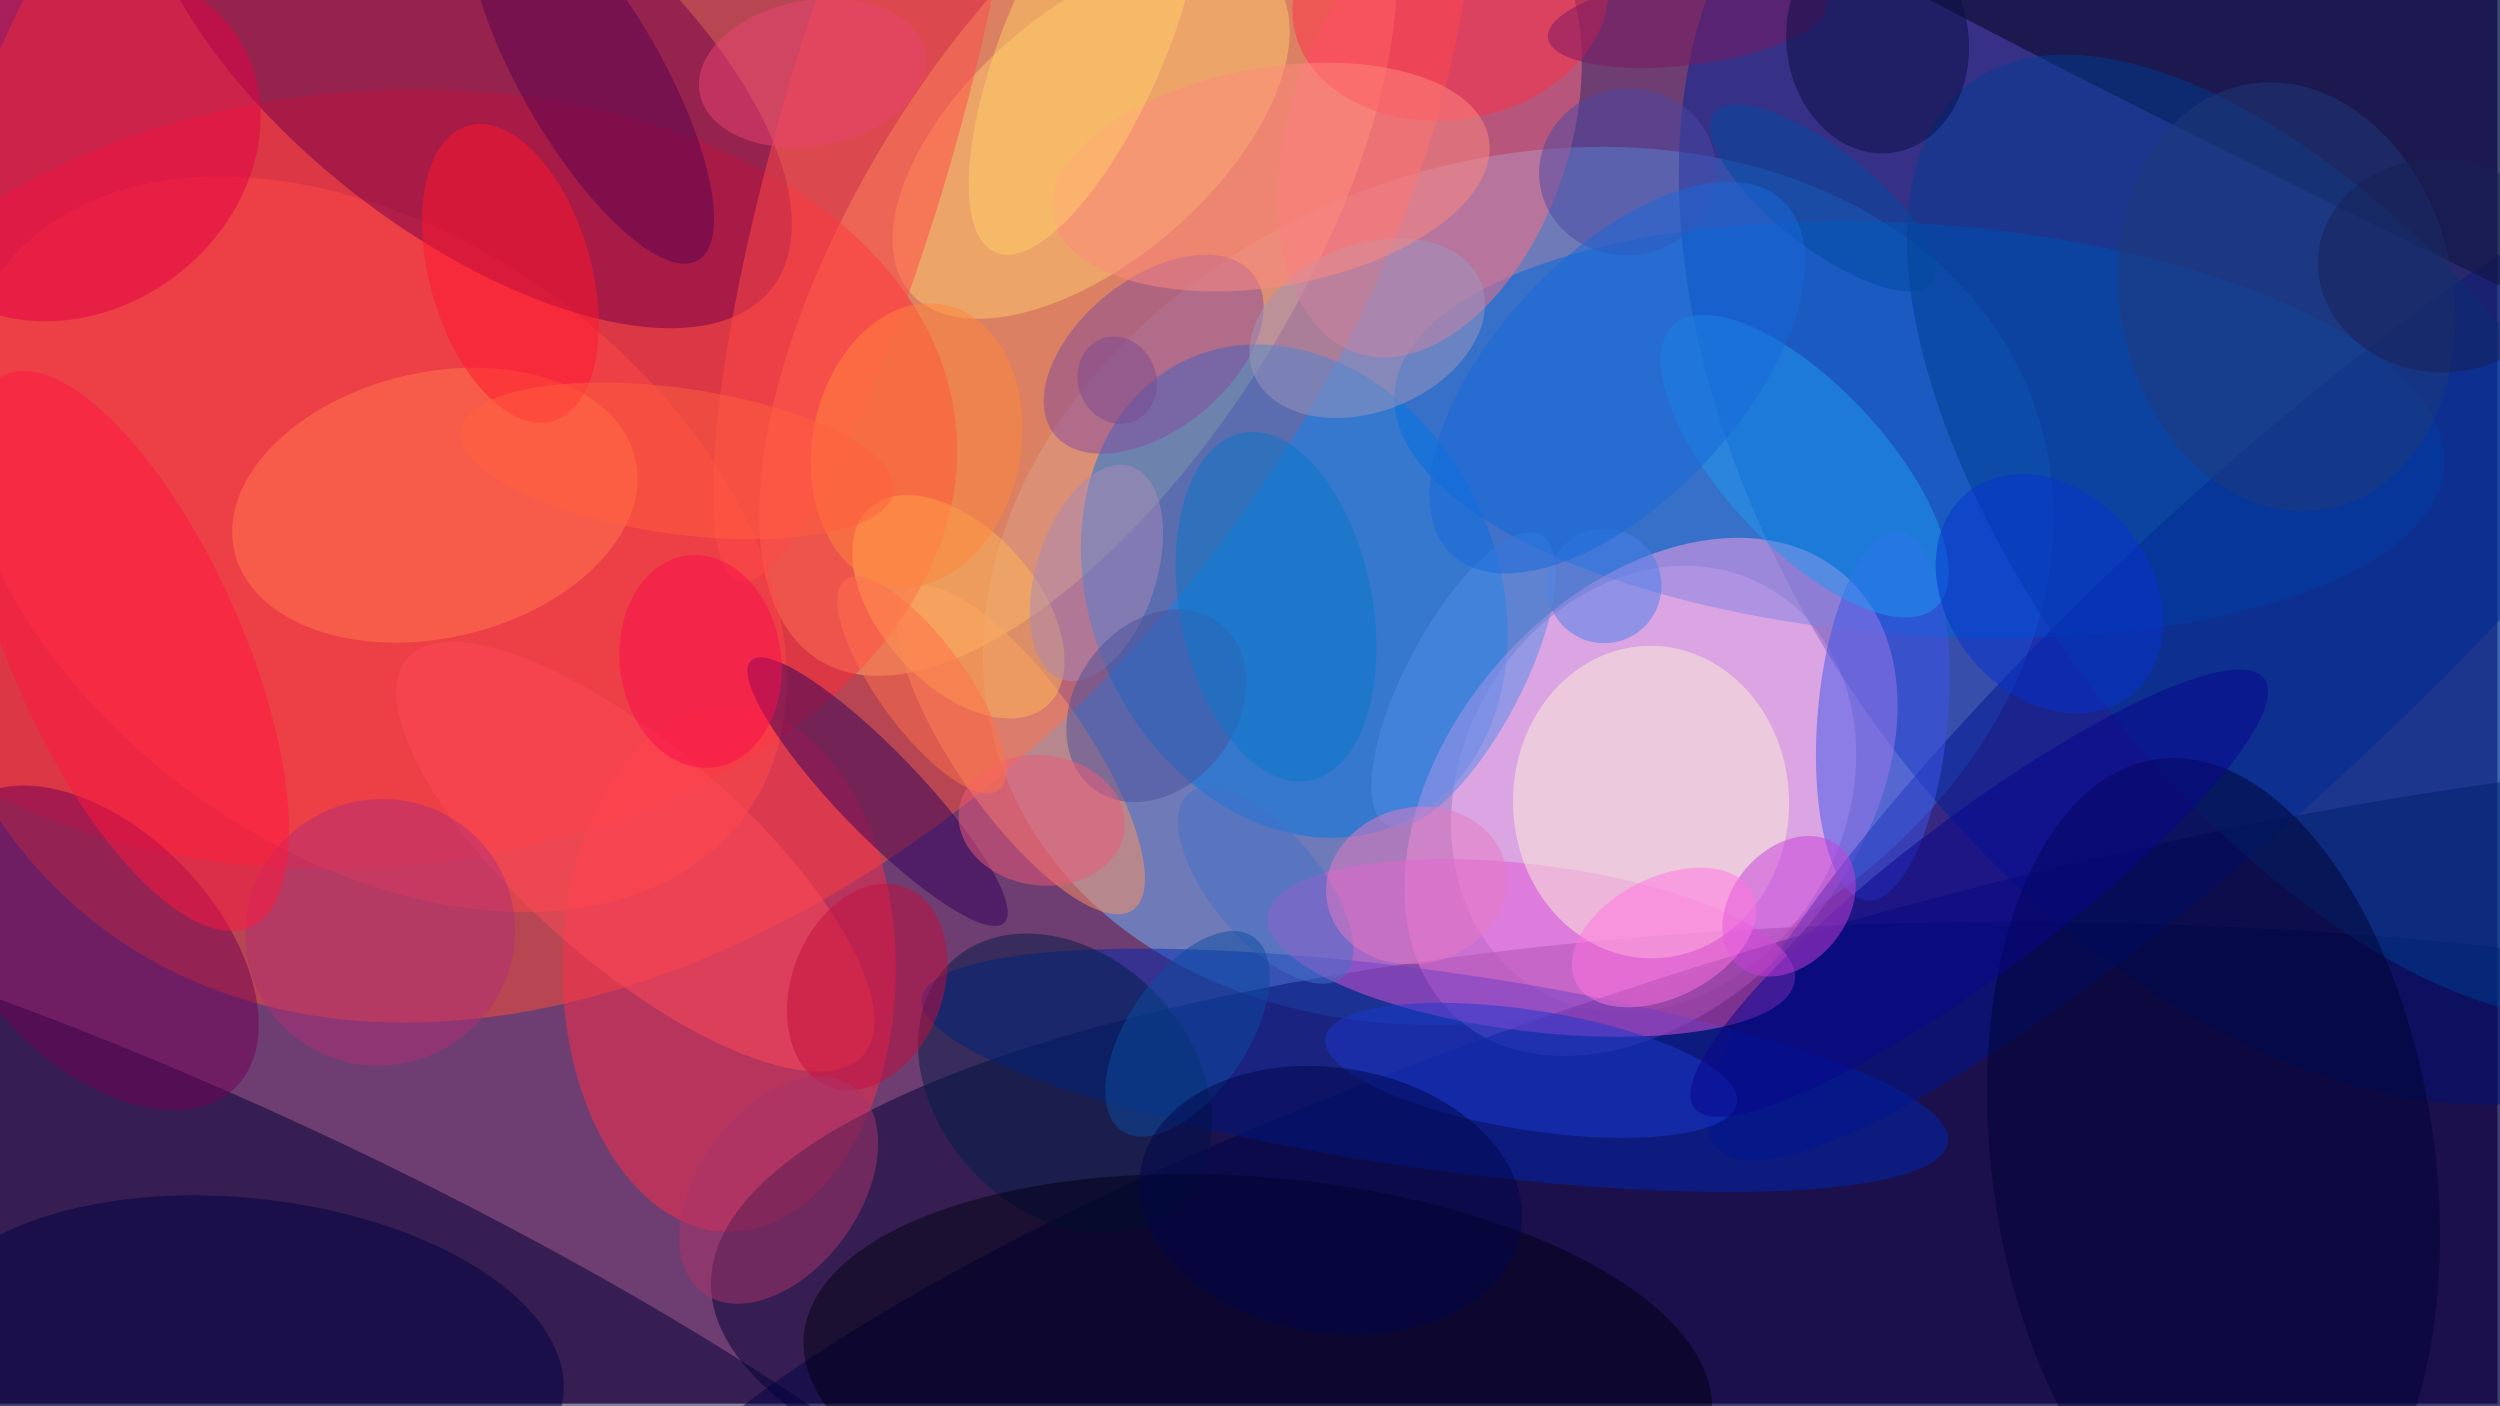 <!--?xml version="1.0" standalone="no"?-->
<svg xmlns="http://www.w3.org/2000/svg" version="1.2" baseProfile="tiny" width="960" height="540">
[<rect x="0" y="0" width="959" height="539" fill="rgb(110,61,113)" fill-opacity="1"></rect>,<g transform="translate(583 225) rotate(251) scale(163 210)"><ellipse cx="0" cy="0" rx="1" ry="1" fill="rgb(112,183,255)" fill-opacity="0.502"></ellipse></g>,<g transform="translate(265 62) rotate(128) scale(371 251)"><ellipse cx="0" cy="0" rx="1" ry="1" fill="rgb(255,80,52)" fill-opacity="0.502"></ellipse></g>,<g transform="translate(280 372) rotate(0) scale(64 101)"><ellipse cx="0" cy="0" rx="1" ry="1" fill="rgb(255,47,74)" fill-opacity="0.502"></ellipse></g>,<g transform="translate(635 303) rotate(209) scale(74 89)"><ellipse cx="0" cy="0" rx="1" ry="1" fill="rgb(255,213,255)" fill-opacity="0.502"></ellipse></g>,<g transform="translate(774 493) rotate(0) scale(501 139)"><ellipse cx="0" cy="0" rx="1" ry="1" fill="rgb(0,0,52)" fill-opacity="0.502"></ellipse></g>,<g transform="translate(868 167) rotate(235) scale(286 185)"><ellipse cx="0" cy="0" rx="1" ry="1" fill="rgb(0,36,157)" fill-opacity="0.502"></ellipse></g>,<g transform="translate(414 94) rotate(302) scale(188 84)"><ellipse cx="0" cy="0" rx="1" ry="1" fill="rgb(255,185,115)" fill-opacity="0.502"></ellipse></g>,<g transform="translate(737 165) rotate(4) scale(202 79)"><ellipse cx="0" cy="0" rx="1" ry="1" fill="rgb(0,103,215)" fill-opacity="0.502"></ellipse></g>,<g transform="translate(497 227) rotate(65) scale(98 78)"><ellipse cx="0" cy="0" rx="1" ry="1" fill="rgb(0,118,229)" fill-opacity="0.502"></ellipse></g>,<g transform="translate(392 288) rotate(235) scale(75 25)"><ellipse cx="0" cy="0" rx="1" ry="1" fill="rgb(255,147,100)" fill-opacity="0.502"></ellipse></g>,<g transform="translate(87 510) rotate(205) scale(373 83)"><ellipse cx="0" cy="0" rx="1" ry="1" fill="rgb(0,0,52)" fill-opacity="0.502"></ellipse></g>,<g transform="translate(549 50) rotate(18) scale(54 90)"><ellipse cx="0" cy="0" rx="1" ry="1" fill="rgb(255,112,131)" fill-opacity="0.502"></ellipse></g>,<g transform="translate(634 306) rotate(41) scale(78 113)"><ellipse cx="0" cy="0" rx="1" ry="1" fill="rgb(255,160,233)" fill-opacity="0.502"></ellipse></g>,<g transform="translate(143 184) rotate(355) scale(225 149)"><ellipse cx="0" cy="0" rx="1" ry="1" fill="rgb(255,40,54)" fill-opacity="0.502"></ellipse></g>,<g transform="translate(419 52) rotate(229) scale(48 92)"><ellipse cx="0" cy="0" rx="1" ry="1" fill="rgb(255,199,111)" fill-opacity="0.502"></ellipse></g>,<g transform="translate(143 209) rotate(216) scale(177 118)"><ellipse cx="0" cy="0" rx="1" ry="1" fill="rgb(255,72,72)" fill-opacity="0.502"></ellipse></g>,<g transform="translate(739 488) rotate(74) scale(137 539)"><ellipse cx="0" cy="0" rx="1" ry="1" fill="rgb(0,0,71)" fill-opacity="0.502"></ellipse></g>,<g transform="translate(179 19) rotate(128) scale(70 149)"><ellipse cx="0" cy="0" rx="1" ry="1" fill="rgb(119,0,74)" fill-opacity="0.502"></ellipse></g>,<g transform="translate(551 411) rotate(8) scale(199 38)"><ellipse cx="0" cy="0" rx="1" ry="1" fill="rgb(1,41,175)" fill-opacity="0.502"></ellipse></g>,<g transform="translate(443 136) rotate(231) scale(29 49)"><ellipse cx="0" cy="0" rx="1" ry="1" fill="rgb(134,74,155)" fill-opacity="0.502"></ellipse></g>,<g transform="translate(864 250) rotate(227) scale(59 280)"><ellipse cx="0" cy="0" rx="1" ry="1" fill="rgb(0,23,145)" fill-opacity="0.502"></ellipse></g>,<g transform="translate(723 275) rotate(185) scale(25 71)"><ellipse cx="0" cy="0" rx="1" ry="1" fill="rgb(60,85,233)" fill-opacity="0.502"></ellipse></g>,<g transform="translate(227 29) rotate(60) scale(82 27)"><ellipse cx="0" cy="0" rx="1" ry="1" fill="rgb(88,2,79)" fill-opacity="0.502"></ellipse></g>,<g transform="translate(588 364) rotate(187) scale(102 32)"><ellipse cx="0" cy="0" rx="1" ry="1" fill="rgb(224,84,213)" fill-opacity="0.502"></ellipse></g>,<g transform="translate(634 308) rotate(359) scale(53 60)"><ellipse cx="0" cy="0" rx="1" ry="1" fill="rgb(255,237,218)" fill-opacity="0.502"></ellipse></g>,<g transform="translate(93 523) rotate(186) scale(124 63)"><ellipse cx="0" cy="0" rx="1" ry="1" fill="rgb(0,0,64)" fill-opacity="0.502"></ellipse></g>,<g transform="translate(337 304) rotate(46) scale(70 16)"><ellipse cx="0" cy="0" rx="1" ry="1" fill="rgb(51,0,92)" fill-opacity="0.502"></ellipse></g>,<g transform="translate(244 329) rotate(131) scale(42 116)"><ellipse cx="0" cy="0" rx="1" ry="1" fill="rgb(255,75,88)" fill-opacity="0.502"></ellipse></g>,<g transform="translate(167 194) rotate(347) scale(79 51)"><ellipse cx="0" cy="0" rx="1" ry="1" fill="rgb(255,123,76)" fill-opacity="0.502"></ellipse></g>,<g transform="translate(941 45) rotate(26) scale(611 50)"><ellipse cx="0" cy="0" rx="1" ry="1" fill="rgb(0,2,25)" fill-opacity="0.502"></ellipse></g>,<g transform="translate(38 364) rotate(136) scale(45 75)"><ellipse cx="0" cy="0" rx="1" ry="1" fill="rgb(115,0,86)" fill-opacity="0.502"></ellipse></g>,<g transform="translate(409 416) rotate(317) scale(49 64)"><ellipse cx="0" cy="0" rx="1" ry="1" fill="rgb(0,28,71)" fill-opacity="0.502"></ellipse></g>,<g transform="translate(333 51) rotate(16) scale(34 179)"><ellipse cx="0" cy="0" rx="1" ry="1" fill="rgb(255,74,73)" fill-opacity="0.502"></ellipse></g>,<g transform="translate(891 206) rotate(52) scale(220 105)"><ellipse cx="0" cy="0" rx="1" ry="1" fill="rgb(0,61,145)" fill-opacity="0.502"></ellipse></g>,<g transform="translate(625 66) rotate(173) scale(34 32)"><ellipse cx="0" cy="0" rx="1" ry="1" fill="rgb(74,72,164)" fill-opacity="0.502"></ellipse></g>,<g transform="translate(196 105) rotate(164) scale(31 59)"><ellipse cx="0" cy="0" rx="1" ry="1" fill="rgb(255,22,46)" fill-opacity="0.502"></ellipse></g>,<g transform="translate(333 379) rotate(21) scale(29 41)"><ellipse cx="0" cy="0" rx="1" ry="1" fill="rgb(196,14,63)" fill-opacity="0.502"></ellipse></g>,<g transform="translate(29 56) rotate(54) scale(63 75)"><ellipse cx="0" cy="0" rx="1" ry="1" fill="rgb(225,0,68)" fill-opacity="0.502"></ellipse></g>,<g transform="translate(483 528) rotate(95) scale(76 175)"><ellipse cx="0" cy="0" rx="1" ry="1" fill="rgb(0,0,19)" fill-opacity="0.502"></ellipse></g>,<g transform="translate(588 411) rotate(9) scale(80 23)"><ellipse cx="0" cy="0" rx="1" ry="1" fill="rgb(26,57,206)" fill-opacity="0.502"></ellipse></g>,<g transform="translate(850 447) rotate(172) scale(85 157)"><ellipse cx="0" cy="0" rx="1" ry="1" fill="rgb(0,2,51)" fill-opacity="0.502"></ellipse></g>,<g transform="translate(700 76) rotate(38) scale(53 19)"><ellipse cx="0" cy="0" rx="1" ry="1" fill="rgb(0,74,160)" fill-opacity="0.502"></ellipse></g>,<g transform="translate(760 343) rotate(323) scale(137 30)"><ellipse cx="0" cy="0" rx="1" ry="1" fill="rgb(8,5,139)" fill-opacity="0.502"></ellipse></g>,<g transform="translate(557 0) rotate(171) scale(61 46)"><ellipse cx="0" cy="0" rx="1" ry="1" fill="rgb(255,47,71)" fill-opacity="0.502"></ellipse></g>,<g transform="translate(525 126) rotate(158) scale(47 32)"><ellipse cx="0" cy="0" rx="1" ry="1" fill="rgb(157,149,187)" fill-opacity="0.502"></ellipse></g>,<g transform="translate(368 233) rotate(228) scale(51 30)"><ellipse cx="0" cy="0" rx="1" ry="1" fill="rgb(255,183,89)" fill-opacity="0.502"></ellipse></g>,<g transform="translate(421 220) rotate(108) scale(43 23)"><ellipse cx="0" cy="0" rx="1" ry="1" fill="rgb(170,138,183)" fill-opacity="0.502"></ellipse></g>,<g transform="translate(878 114) rotate(79) scale(83 64)"><ellipse cx="0" cy="0" rx="1" ry="1" fill="rgb(32,59,123)" fill-opacity="0.502"></ellipse></g>,<g transform="translate(687 348) rotate(220) scale(22 30)"><ellipse cx="0" cy="0" rx="1" ry="1" fill="rgb(200,62,217)" fill-opacity="0.502"></ellipse></g>,<g transform="translate(616 225) rotate(48) scale(22 22)"><ellipse cx="0" cy="0" rx="1" ry="1" fill="rgb(72,127,233)" fill-opacity="0.502"></ellipse></g>,<g transform="translate(444 271) rotate(217) scale(31 40)"><ellipse cx="0" cy="0" rx="1" ry="1" fill="rgb(75,80,153)" fill-opacity="0.502"></ellipse></g>,<g transform="translate(486 340) rotate(50) scale(46 21)"><ellipse cx="0" cy="0" rx="1" ry="1" fill="rgb(68,112,199)" fill-opacity="0.502"></ellipse></g>,<g transform="translate(488 68) rotate(350) scale(85 42)"><ellipse cx="0" cy="0" rx="1" ry="1" fill="rgb(254,137,128)" fill-opacity="0.502"></ellipse></g>,<g transform="translate(490 233) rotate(169) scale(37 68)"><ellipse cx="0" cy="0" rx="1" ry="1" fill="rgb(9,118,202)" fill-opacity="0.502"></ellipse></g>,<g transform="translate(693 179) rotate(137) scale(31 74)"><ellipse cx="0" cy="0" rx="1" ry="1" fill="rgb(32,154,239)" fill-opacity="0.502"></ellipse></g>,<g transform="translate(648 8) rotate(173) scale(54 17)"><ellipse cx="0" cy="0" rx="1" ry="1" fill="rgb(123,23,97)" fill-opacity="0.502"></ellipse></g>,<g transform="translate(456 397) rotate(124) scale(45 23)"><ellipse cx="0" cy="0" rx="1" ry="1" fill="rgb(12,77,160)" fill-opacity="0.502"></ellipse></g>,<g transform="translate(400 315) rotate(97) scale(25 32)"><ellipse cx="0" cy="0" rx="1" ry="1" fill="rgb(237,90,120)" fill-opacity="0.502"></ellipse></g>,<g transform="translate(269 254) rotate(173) scale(31 41)"><ellipse cx="0" cy="0" rx="1" ry="1" fill="rgb(250,12,76)" fill-opacity="0.502"></ellipse></g>,<g transform="translate(146 358) rotate(65) scale(51 52)"><ellipse cx="0" cy="0" rx="1" ry="1" fill="rgb(178,47,119)" fill-opacity="0.502"></ellipse></g>,<g transform="translate(299 457) rotate(36) scale(31 49)"><ellipse cx="0" cy="0" rx="1" ry="1" fill="rgb(169,53,106)" fill-opacity="0.502"></ellipse></g>,<g transform="translate(562 261) rotate(208) scale(22 63)"><ellipse cx="0" cy="0" rx="1" ry="1" fill="rgb(80,140,231)" fill-opacity="0.502"></ellipse></g>,<g transform="translate(511 461) rotate(9) scale(74 51)"><ellipse cx="0" cy="0" rx="1" ry="1" fill="rgb(0,6,75)" fill-opacity="0.502"></ellipse></g>,<g transform="translate(352 171) rotate(11) scale(40 55)"><ellipse cx="0" cy="0" rx="1" ry="1" fill="rgb(255,134,59)" fill-opacity="0.502"></ellipse></g>,<g transform="translate(937 102) rotate(95) scale(41 47)"><ellipse cx="0" cy="0" rx="1" ry="1" fill="rgb(25,32,85)" fill-opacity="0.502"></ellipse></g>,<g transform="translate(621 145) rotate(133) scale(93 47)"><ellipse cx="0" cy="0" rx="1" ry="1" fill="rgb(22,104,218)" fill-opacity="0.502"></ellipse></g>,<g transform="translate(49 250) rotate(336) scale(44 116)"><ellipse cx="0" cy="0" rx="1" ry="1" fill="rgb(255,22,63)" fill-opacity="0.502"></ellipse></g>,<g transform="translate(787 228) rotate(51) scale(50 39)"><ellipse cx="0" cy="0" rx="1" ry="1" fill="rgb(7,50,208)" fill-opacity="0.502"></ellipse></g>,<g transform="translate(429 146) rotate(339) scale(15 17)"><ellipse cx="0" cy="0" rx="1" ry="1" fill="rgb(121,75,144)" fill-opacity="0.502"></ellipse></g>,<g transform="translate(544 340) rotate(167) scale(35 30)"><ellipse cx="0" cy="0" rx="1" ry="1" fill="rgb(230,122,194)" fill-opacity="0.502"></ellipse></g>,<g transform="translate(721 16) rotate(173) scale(35 43)"><ellipse cx="0" cy="0" rx="1" ry="1" fill="rgb(11,14,68)" fill-opacity="0.502"></ellipse></g>,<g transform="translate(639 360) rotate(243) scale(23 38)"><ellipse cx="0" cy="0" rx="1" ry="1" fill="rgb(255,117,223)" fill-opacity="0.502"></ellipse></g>,<g transform="translate(354 263) rotate(54) scale(50 17)"><ellipse cx="0" cy="0" rx="1" ry="1" fill="rgb(255,113,75)" fill-opacity="0.502"></ellipse></g>,<g transform="translate(260 177) rotate(278) scale(28 84)"><ellipse cx="0" cy="0" rx="1" ry="1" fill="rgb(255,96,63)" fill-opacity="0.502"></ellipse></g>,<g transform="translate(312 28) rotate(80) scale(28 44)"><ellipse cx="0" cy="0" rx="1" ry="1" fill="rgb(234,69,115)" fill-opacity="0.502"></ellipse></g>,<g transform="translate(417 15) rotate(203) scale(31 89)"><ellipse cx="0" cy="0" rx="1" ry="1" fill="rgb(255,205,105)" fill-opacity="0.502"></ellipse></g>]</svg>